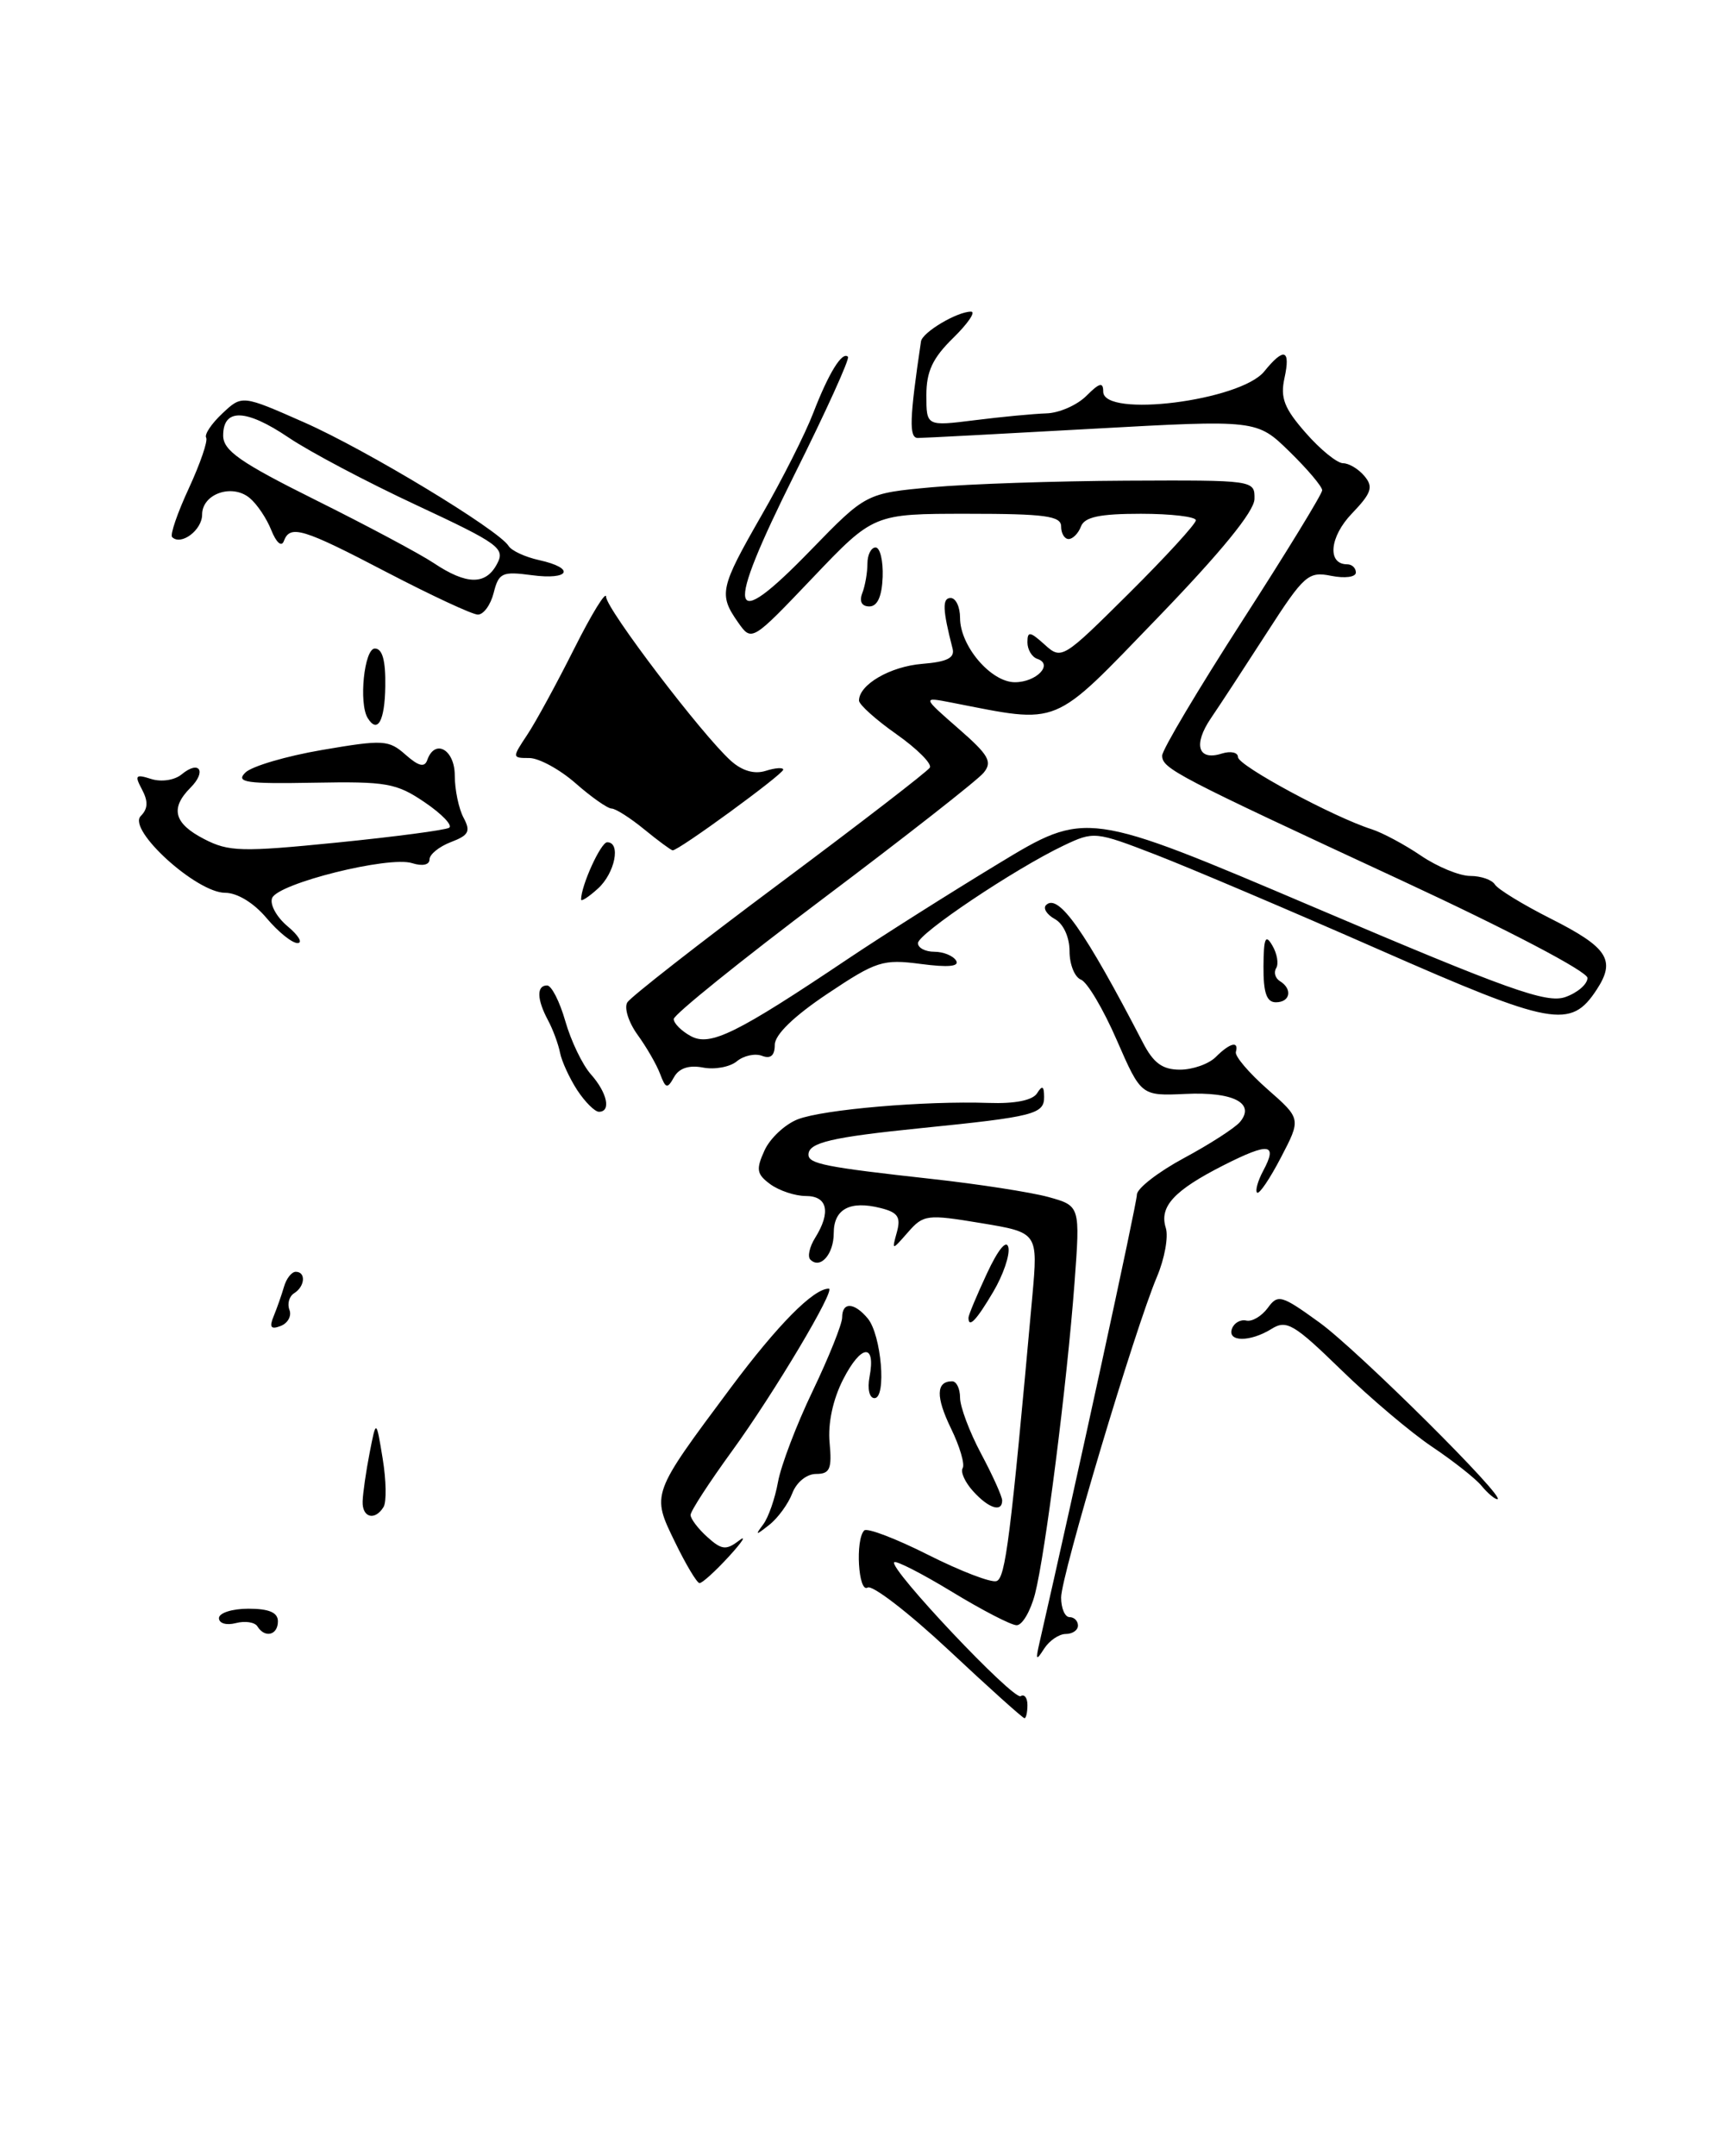 <?xml version="1.0" encoding="UTF-8" standalone="no"?>
<!DOCTYPE svg PUBLIC "-//W3C//DTD SVG 1.1//EN" "http://www.w3.org/Graphics/SVG/1.1/DTD/svg11.dtd" >
<svg xmlns="http://www.w3.org/2000/svg" xmlns:xlink="http://www.w3.org/1999/xlink" version="1.1" viewBox="0 0 204 256">
 <g >
 <path fill="currentColor"
d=" M 112.67 195.93 C 107.92 191.49 103.58 188.14 103.02 188.49 C 101.92 189.17 101.54 182.79 102.62 181.71 C 102.96 181.37 106.37 182.67 110.20 184.60 C 114.03 186.53 117.69 187.94 118.33 187.72 C 119.39 187.37 119.99 182.62 122.58 153.92 C 123.26 146.34 123.26 146.34 116.50 145.22 C 110.07 144.15 109.65 144.21 107.82 146.30 C 105.89 148.50 105.89 148.50 106.50 146.28 C 106.99 144.50 106.61 143.94 104.56 143.43 C 100.93 142.51 99.00 143.55 99.00 146.41 C 99.00 148.92 97.40 150.73 96.22 149.55 C 95.87 149.20 96.12 148.04 96.79 146.97 C 98.69 143.92 98.27 142.00 95.69 142.00 C 94.42 142.00 92.53 141.37 91.48 140.61 C 89.84 139.41 89.75 138.85 90.78 136.59 C 91.44 135.14 93.22 133.48 94.74 132.89 C 97.79 131.72 109.77 130.69 117.40 130.95 C 120.52 131.06 122.61 130.64 123.14 129.81 C 123.76 128.82 123.97 128.93 123.98 130.23 C 124.00 132.28 122.78 132.59 109.38 133.94 C 98.72 135.02 96.00 135.66 96.00 137.09 C 96.00 138.18 98.02 138.58 110.60 139.97 C 116.15 140.58 122.40 141.55 124.49 142.12 C 128.27 143.17 128.27 143.17 127.59 152.33 C 126.69 164.34 124.12 184.51 122.90 189.25 C 122.36 191.31 121.38 192.98 120.71 192.96 C 120.05 192.95 116.60 191.16 113.05 189.00 C 109.50 186.84 106.41 185.26 106.18 185.48 C 105.49 186.18 120.34 201.91 121.20 201.38 C 121.64 201.11 122.00 201.58 122.00 202.44 C 122.00 203.30 121.84 204.00 121.65 204.00 C 121.45 204.00 117.41 200.37 112.67 195.93 Z  M 123.44 195.00 C 127.69 176.46 135.00 142.86 135.00 141.83 C 135.01 141.10 137.52 139.15 140.58 137.50 C 143.65 135.85 146.64 133.92 147.24 133.21 C 149.10 130.98 146.44 129.61 140.77 129.88 C 135.50 130.12 135.50 130.12 132.60 123.47 C 131.01 119.82 129.10 116.59 128.35 116.31 C 127.61 116.02 127.00 114.51 127.00 112.94 C 127.00 111.28 126.28 109.69 125.26 109.12 C 124.30 108.59 123.83 107.84 124.21 107.46 C 125.66 106.01 128.80 110.47 135.69 123.75 C 136.96 126.22 138.03 127.00 140.11 127.00 C 141.62 127.00 143.53 126.33 144.36 125.50 C 146.04 123.82 147.13 123.54 146.75 124.90 C 146.61 125.40 148.30 127.38 150.50 129.32 C 154.50 132.83 154.50 132.83 152.10 137.43 C 150.78 139.97 149.51 141.84 149.27 141.60 C 149.03 141.37 149.36 140.19 150.00 139.00 C 151.74 135.75 150.71 135.61 145.29 138.35 C 139.40 141.34 137.63 143.26 138.43 145.79 C 138.76 146.83 138.29 149.44 137.38 151.59 C 134.76 157.77 126.00 187.10 126.00 189.67 C 126.00 190.95 126.45 192.00 127.00 192.00 C 127.55 192.00 128.00 192.45 128.00 193.00 C 128.00 193.55 127.35 194.00 126.55 194.00 C 125.75 194.00 124.60 194.79 123.98 195.75 C 123.03 197.24 122.95 197.13 123.44 195.00 Z  M 30.56 193.09 C 30.25 192.60 29.10 192.42 28.00 192.71 C 26.88 193.00 26.00 192.74 26.00 192.12 C 26.00 191.50 27.57 191.00 29.50 191.00 C 31.94 191.00 33.00 191.45 33.00 192.50 C 33.00 194.15 31.44 194.53 30.56 193.09 Z  M 80.15 183.09 C 77.35 177.34 77.29 177.49 86.76 164.78 C 92.34 157.30 96.58 153.00 98.41 153.00 C 99.31 153.00 91.88 165.46 86.93 172.27 C 84.22 176.00 82.00 179.41 82.00 179.87 C 82.00 180.32 82.89 181.50 83.98 182.48 C 85.68 184.02 86.22 184.08 87.73 182.93 C 88.70 182.18 88.18 183.02 86.56 184.79 C 84.95 186.55 83.37 187.98 83.06 187.96 C 82.75 187.94 81.44 185.75 80.15 183.09 Z  M 90.62 181.00 C 91.24 180.18 92.03 177.91 92.38 175.96 C 92.73 174.01 94.58 169.14 96.51 165.13 C 98.43 161.12 100.00 157.20 100.00 156.42 C 100.00 154.55 101.43 154.61 103.04 156.54 C 104.66 158.50 105.29 166.00 103.84 166.00 C 103.23 166.00 102.98 164.90 103.25 163.48 C 104.02 159.43 102.25 159.60 100.12 163.77 C 98.90 166.15 98.29 169.01 98.51 171.30 C 98.80 174.42 98.54 175.00 96.90 175.00 C 95.79 175.00 94.58 175.98 94.08 177.29 C 93.60 178.55 92.37 180.24 91.35 181.04 C 89.72 182.33 89.63 182.32 90.62 181.00 Z  M 43.06 178.25 C 43.09 177.29 43.46 174.70 43.89 172.50 C 44.67 168.50 44.67 168.50 45.44 173.18 C 45.86 175.75 45.91 178.34 45.54 178.93 C 44.51 180.60 42.99 180.19 43.06 178.25 Z  M 115.56 177.06 C 114.59 176.00 114.03 174.76 114.31 174.31 C 114.59 173.86 113.97 171.74 112.93 169.61 C 111.10 165.84 111.14 164.00 113.06 164.00 C 113.58 164.00 114.00 164.88 114.00 165.95 C 114.00 167.02 115.12 170.01 116.50 172.60 C 117.88 175.18 119.00 177.68 119.00 178.15 C 119.00 179.60 117.39 179.09 115.56 177.06 Z  M 175.93 176.42 C 175.21 175.54 172.56 173.46 170.06 171.78 C 167.55 170.10 162.68 165.98 159.24 162.63 C 153.66 157.20 152.76 156.67 151.00 157.77 C 148.45 159.36 145.70 159.35 146.29 157.75 C 146.54 157.06 147.31 156.63 147.99 156.79 C 148.67 156.95 149.81 156.27 150.53 155.30 C 151.74 153.63 152.14 153.74 156.66 157.01 C 161.17 160.26 179.03 178.00 177.80 178.00 C 177.49 178.00 176.65 177.29 175.93 176.42 Z  M 32.50 156.26 C 32.90 155.29 33.45 153.71 33.73 152.75 C 34.01 151.79 34.63 151.00 35.12 151.00 C 36.35 151.00 36.22 152.74 34.93 153.54 C 34.34 153.91 34.09 154.79 34.37 155.52 C 34.65 156.24 34.18 157.10 33.33 157.43 C 32.16 157.88 31.95 157.59 32.50 156.26 Z  M 115.00 156.45 C 115.00 156.14 115.99 153.78 117.19 151.20 C 118.53 148.32 119.52 147.13 119.74 148.11 C 119.93 149.00 119.13 151.36 117.95 153.36 C 115.94 156.77 115.00 157.75 115.00 156.45 Z  M 68.54 129.43 C 67.62 128.01 66.70 126.01 66.50 124.99 C 66.30 123.97 65.66 122.23 65.07 121.13 C 63.74 118.65 63.70 117.00 64.96 117.00 C 65.49 117.00 66.46 118.91 67.13 121.25 C 67.80 123.59 69.16 126.43 70.17 127.56 C 72.11 129.75 72.59 132.00 71.12 132.00 C 70.63 132.00 69.47 130.84 68.54 129.43 Z  M 78.38 127.50 C 77.97 126.40 76.76 124.31 75.70 122.85 C 74.64 121.38 74.09 119.66 74.49 119.01 C 74.89 118.37 83.02 112.01 92.56 104.90 C 102.11 97.78 110.14 91.59 110.41 91.14 C 110.69 90.69 108.91 88.91 106.46 87.18 C 104.01 85.46 102.00 83.65 102.00 83.18 C 102.00 81.28 105.71 79.13 109.50 78.82 C 112.47 78.58 113.40 78.11 113.11 77.00 C 111.92 72.38 111.87 71.00 112.88 71.00 C 113.50 71.00 114.00 72.06 114.00 73.37 C 114.00 76.70 117.67 81.00 120.51 81.00 C 123.07 81.00 125.11 78.87 123.18 78.23 C 122.53 78.01 122.00 77.13 122.00 76.26 C 122.00 74.92 122.30 74.96 124.04 76.53 C 126.05 78.35 126.19 78.26 134.04 70.46 C 138.42 66.11 142.00 62.20 142.00 61.77 C 142.00 61.35 139.06 61.00 135.47 61.00 C 130.59 61.00 128.79 61.38 128.36 62.50 C 128.05 63.33 127.38 64.00 126.89 64.00 C 126.40 64.00 126.00 63.33 126.00 62.50 C 126.00 61.26 124.10 61.00 114.87 61.00 C 103.74 61.00 103.74 61.00 96.50 68.60 C 89.26 76.20 89.26 76.20 87.63 73.88 C 85.32 70.58 85.49 69.80 90.42 61.20 C 92.86 56.97 95.63 51.48 96.58 49.00 C 98.41 44.26 100.01 41.68 100.69 42.36 C 100.92 42.59 98.06 48.89 94.33 56.36 C 85.98 73.11 86.48 75.41 96.26 65.33 C 102.83 58.57 102.83 58.57 110.67 57.85 C 114.97 57.46 125.36 57.11 133.75 57.07 C 148.93 57.00 149.00 57.01 148.96 59.25 C 148.93 60.73 144.97 65.57 137.42 73.39 C 124.77 86.48 126.04 85.96 113.00 83.42 C 109.50 82.74 109.50 82.74 113.78 86.48 C 117.43 89.66 117.88 90.45 116.78 91.77 C 116.08 92.62 107.51 99.34 97.75 106.68 C 87.99 114.03 80.00 120.47 80.00 120.99 C 80.00 121.50 80.92 122.42 82.05 123.03 C 84.35 124.26 87.48 122.71 100.77 113.79 C 104.77 111.11 112.76 106.05 118.52 102.56 C 128.99 96.21 128.99 96.21 156.12 107.75 C 179.11 117.54 183.65 119.16 185.87 118.38 C 187.32 117.87 188.50 116.85 188.50 116.11 C 188.50 115.35 179.12 110.43 166.50 104.57 C 139.56 92.07 138.00 91.26 138.00 89.71 C 138.00 89.02 142.28 81.84 147.50 73.73 C 152.72 65.63 157.00 58.64 157.00 58.21 C 157.00 57.77 155.25 55.70 153.12 53.62 C 149.24 49.83 149.24 49.83 129.70 50.91 C 118.96 51.51 109.64 52.00 108.99 52.00 C 107.92 52.00 107.99 49.75 109.36 40.54 C 109.52 39.45 113.65 37.00 115.30 37.00 C 115.90 37.00 114.94 38.40 113.19 40.12 C 110.74 42.51 110.00 44.10 110.00 46.92 C 110.00 50.61 110.00 50.61 115.75 49.89 C 118.91 49.49 122.74 49.13 124.25 49.08 C 125.76 49.04 127.90 48.10 129.00 47.00 C 130.56 45.44 131.00 45.33 131.00 46.50 C 131.00 49.64 147.29 47.59 150.12 44.10 C 152.47 41.20 153.27 41.47 152.52 44.90 C 152.01 47.24 152.49 48.49 155.05 51.40 C 156.78 53.38 158.78 55.00 159.48 55.00 C 160.18 55.00 161.33 55.69 162.03 56.54 C 163.10 57.82 162.85 58.55 160.52 60.98 C 157.87 63.74 157.57 67.00 159.97 67.00 C 160.54 67.00 161.00 67.44 161.00 67.97 C 161.00 68.52 159.71 68.69 158.08 68.37 C 155.35 67.82 154.86 68.25 150.42 75.14 C 147.81 79.19 144.83 83.75 143.79 85.27 C 141.65 88.42 142.25 90.37 145.08 89.47 C 146.14 89.14 147.00 89.33 147.00 89.89 C 147.00 90.90 158.35 97.02 162.89 98.46 C 164.16 98.87 166.80 100.28 168.74 101.60 C 170.69 102.92 173.31 104.00 174.58 104.00 C 175.85 104.00 177.17 104.46 177.51 105.02 C 177.86 105.58 180.83 107.40 184.12 109.06 C 190.92 112.49 191.89 113.99 189.60 117.49 C 186.51 122.21 184.39 121.82 163.76 112.75 C 153.17 108.09 141.22 103.02 137.22 101.47 C 130.05 98.70 129.88 98.69 126.28 100.40 C 120.48 103.17 109.00 110.86 109.00 111.98 C 109.00 112.54 109.87 113.00 110.94 113.00 C 112.01 113.00 113.17 113.47 113.53 114.05 C 113.96 114.75 112.60 114.88 109.34 114.45 C 104.84 113.86 104.07 114.10 98.25 117.99 C 94.27 120.65 92.00 122.85 92.00 124.05 C 92.00 125.32 91.51 125.75 90.49 125.36 C 89.66 125.04 88.31 125.33 87.49 126.01 C 86.68 126.68 84.87 127.02 83.48 126.75 C 81.81 126.43 80.64 126.82 80.04 127.88 C 79.24 129.31 79.05 129.27 78.38 127.50 Z  M 150.03 114.75 C 150.05 111.36 150.27 110.86 151.08 112.26 C 151.65 113.22 151.85 114.43 151.54 114.94 C 151.22 115.45 151.42 116.14 151.98 116.49 C 153.51 117.43 153.21 119.00 151.50 119.00 C 150.40 119.00 150.01 117.87 150.03 114.75 Z  M 31.65 109.00 C 30.14 107.20 28.17 106.00 26.73 106.00 C 23.34 106.00 15.09 98.51 16.71 96.89 C 17.57 96.03 17.61 95.15 16.87 93.75 C 15.96 92.05 16.09 91.89 17.96 92.49 C 19.17 92.87 20.74 92.63 21.57 91.94 C 23.67 90.20 24.57 91.57 22.62 93.52 C 20.18 95.97 20.65 97.77 24.24 99.62 C 27.16 101.13 28.69 101.17 39.99 100.04 C 46.87 99.35 52.87 98.56 53.33 98.28 C 53.78 98.01 52.48 96.65 50.45 95.27 C 47.07 92.97 45.90 92.77 37.25 92.93 C 29.21 93.08 27.96 92.89 29.13 91.73 C 29.88 90.98 33.99 89.77 38.26 89.04 C 45.52 87.80 46.16 87.84 48.16 89.61 C 49.70 90.97 50.41 91.15 50.73 90.25 C 51.63 87.66 54.00 88.98 54.00 92.07 C 54.00 93.75 54.47 96.01 55.04 97.08 C 55.91 98.71 55.67 99.17 53.54 99.98 C 52.14 100.52 51.00 101.44 51.00 102.04 C 51.00 102.69 50.16 102.87 48.93 102.48 C 46.16 101.60 32.98 104.89 32.31 106.63 C 32.02 107.39 32.85 108.89 34.14 109.97 C 35.44 111.05 35.98 111.95 35.34 111.97 C 34.70 111.99 33.04 110.65 31.65 109.00 Z  M 69.00 106.80 C 69.00 105.15 71.34 100.00 72.10 100.00 C 73.76 100.00 73.02 103.67 71.00 105.50 C 69.90 106.50 69.00 107.08 69.00 106.80 Z  M 76.50 98.47 C 74.85 97.12 73.11 96.01 72.63 96.00 C 72.15 96.00 70.23 94.65 68.35 93.00 C 66.47 91.35 63.99 90.00 62.85 90.00 C 60.80 90.00 60.80 89.96 62.60 87.25 C 63.61 85.74 66.12 81.12 68.19 77.00 C 70.26 72.88 71.96 70.11 71.97 70.86 C 72.00 72.31 83.40 87.30 86.80 90.34 C 88.13 91.53 89.59 91.95 90.93 91.52 C 92.07 91.16 93.00 91.10 93.00 91.38 C 93.00 91.92 80.53 101.03 79.87 100.96 C 79.67 100.94 78.15 99.82 76.50 98.47 Z  M 43.66 85.25 C 42.58 83.50 43.25 77.00 44.51 77.00 C 45.41 77.00 45.80 78.42 45.75 81.50 C 45.69 85.61 44.83 87.15 43.66 85.25 Z  M 46.00 67.98 C 35.92 62.71 34.44 62.26 33.70 64.25 C 33.43 64.97 32.81 64.43 32.22 62.96 C 31.67 61.56 30.51 59.84 29.65 59.13 C 27.56 57.39 24.00 58.63 24.00 61.10 C 24.00 62.94 21.49 64.82 20.44 63.77 C 20.17 63.51 21.07 60.89 22.43 57.96 C 23.78 55.03 24.71 52.33 24.48 51.96 C 24.25 51.59 25.11 50.30 26.40 49.09 C 28.74 46.89 28.74 46.89 36.12 50.15 C 43.51 53.41 59.20 62.90 60.39 64.82 C 60.74 65.39 62.37 66.14 64.01 66.50 C 68.37 67.46 67.67 68.90 63.14 68.29 C 59.62 67.82 59.22 68.01 58.62 70.39 C 58.26 71.82 57.41 72.99 56.73 72.97 C 56.05 72.95 51.23 70.70 46.00 67.98 Z  M 59.01 66.97 C 60.02 65.10 59.29 64.57 49.44 59.97 C 43.58 57.24 36.75 53.63 34.27 51.95 C 29.20 48.53 26.50 48.45 26.50 51.71 C 26.50 53.50 28.52 54.91 37.50 59.38 C 43.55 62.39 49.85 65.75 51.50 66.85 C 55.39 69.45 57.67 69.49 59.01 66.97 Z  M 102.39 70.42 C 102.73 69.55 103.00 67.97 103.00 66.92 C 103.00 65.86 103.44 65.00 103.97 65.00 C 104.50 65.00 104.88 66.58 104.81 68.50 C 104.72 70.82 104.19 72.00 103.23 72.00 C 102.32 72.00 102.01 71.41 102.39 70.42 Z "/>
</g>
</svg>